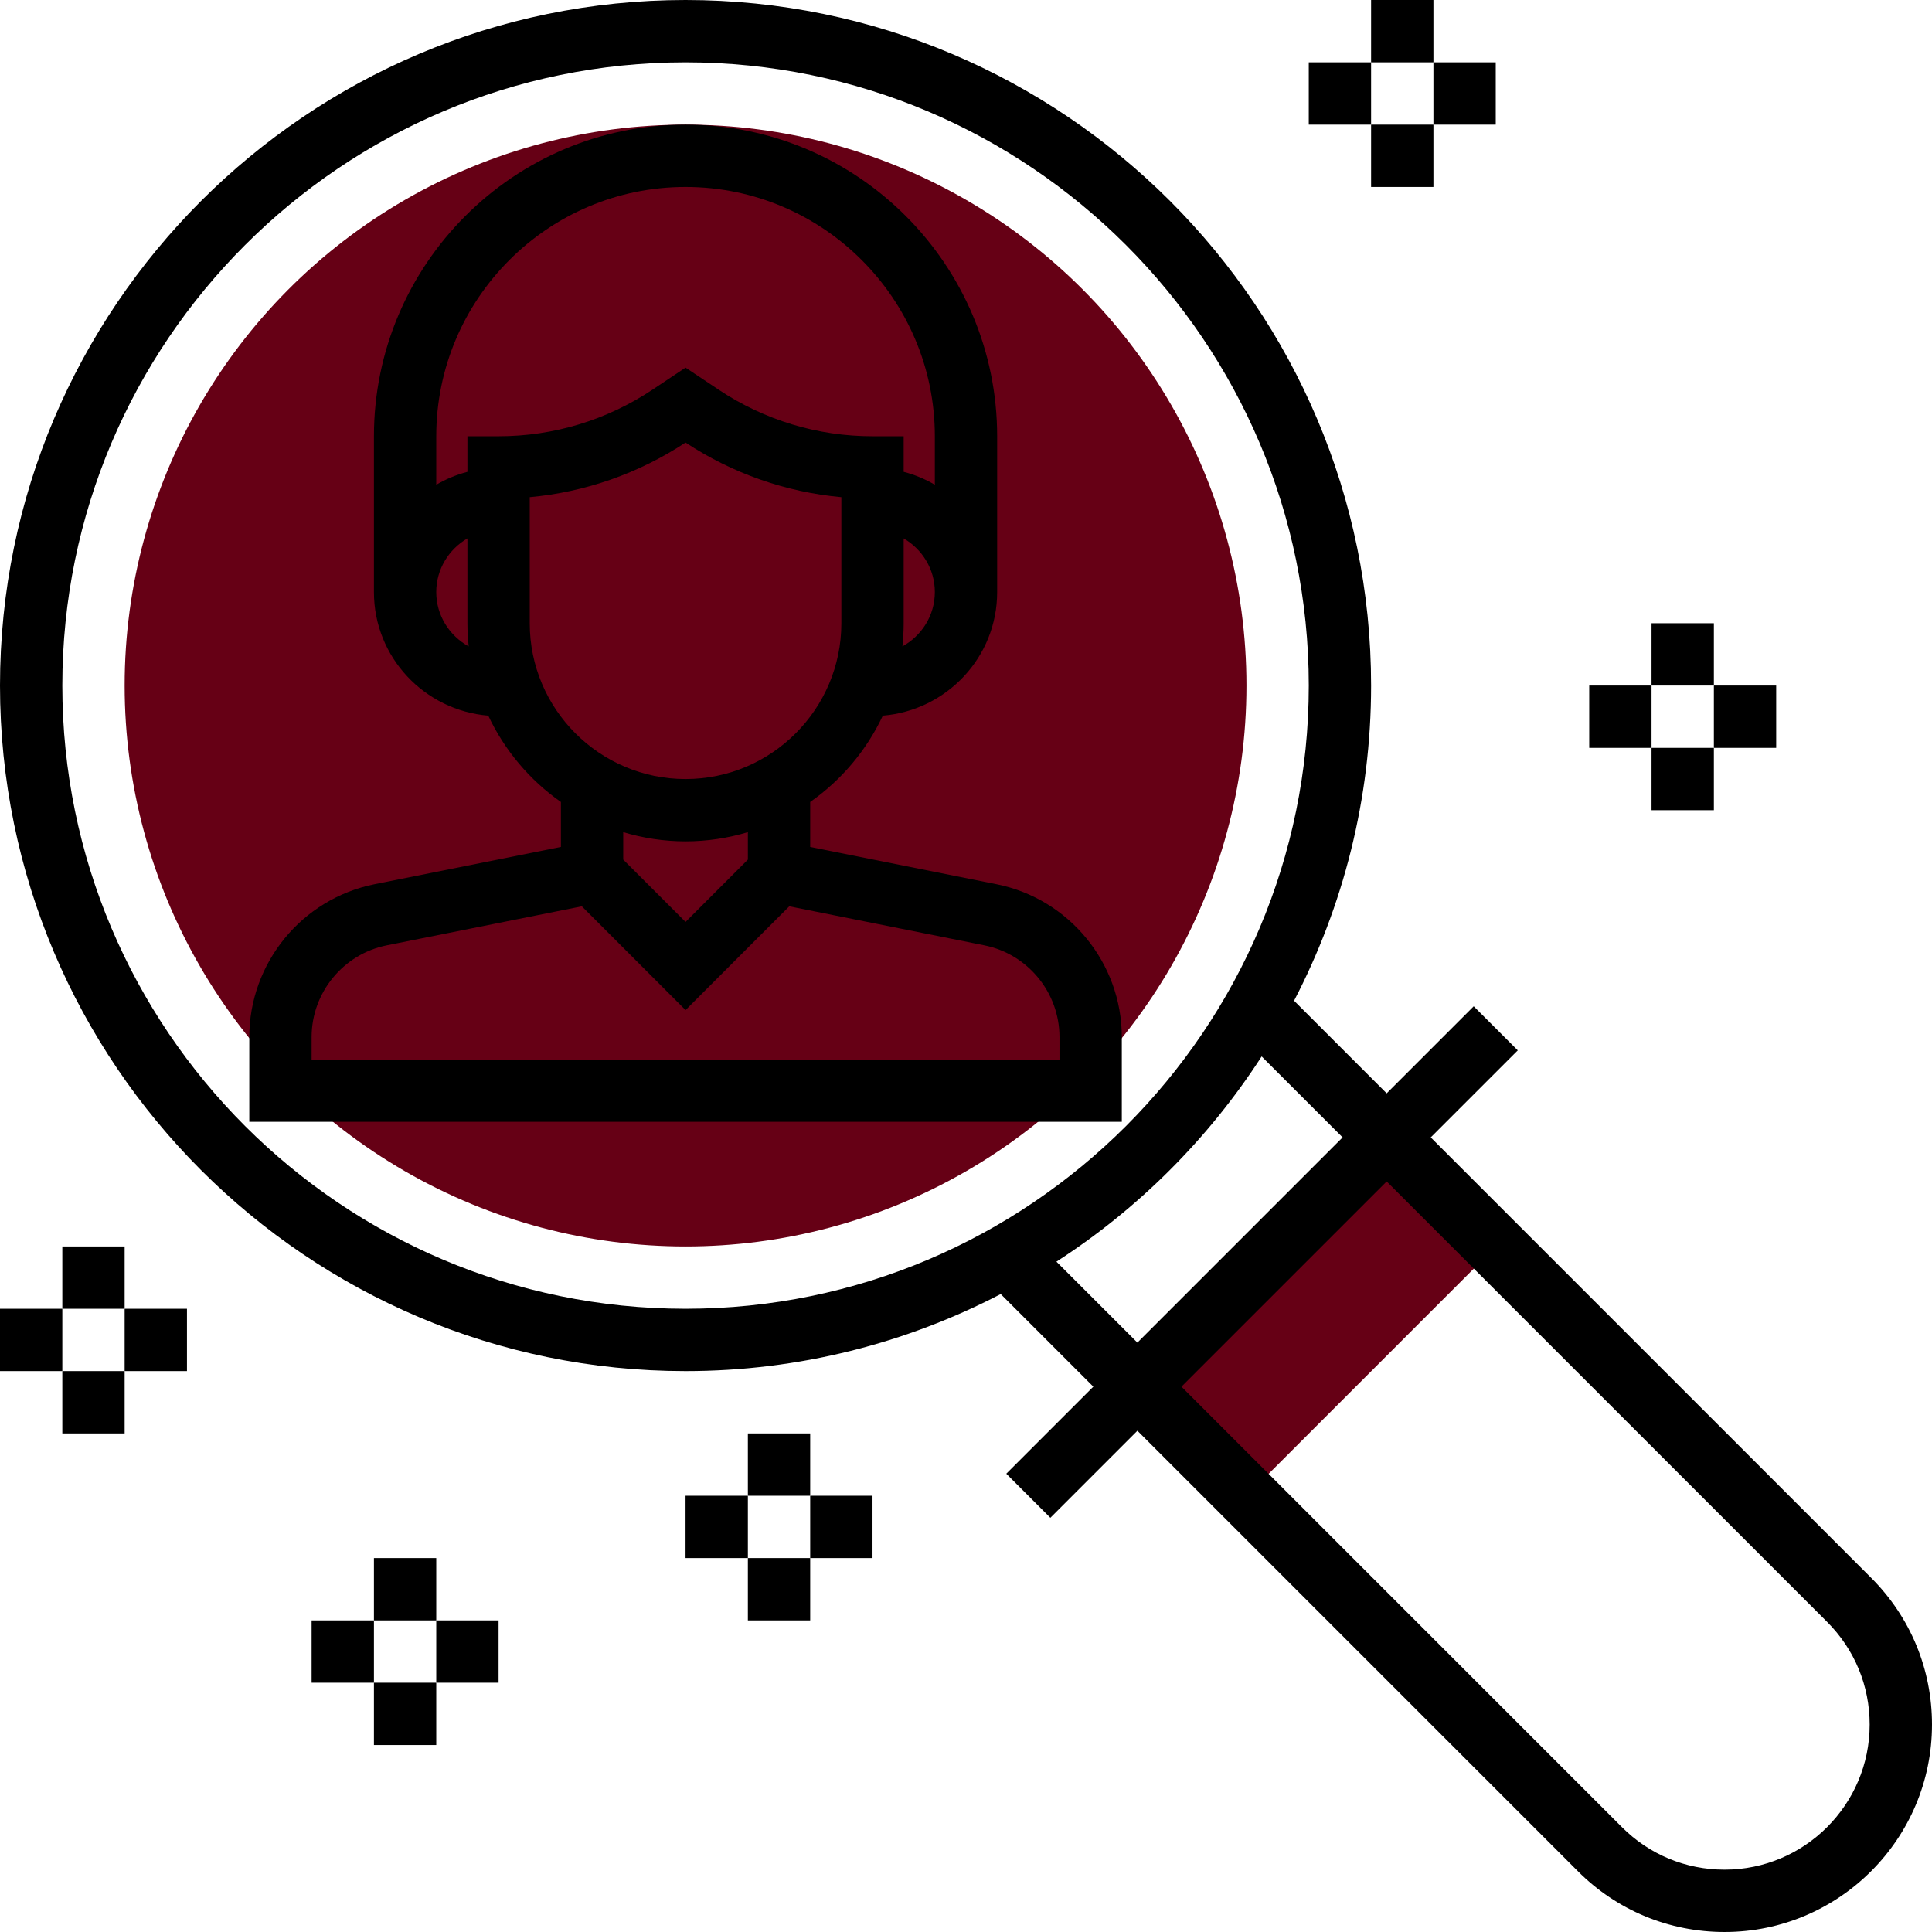 <?xml version="1.0" encoding="iso-8859-1"?>
<!-- Generator: Adobe Illustrator 19.0.0, SVG Export Plug-In . SVG Version: 6.00 Build 0)  -->
<svg version="1.1" id="Capa_1" xmlns="http://www.w3.org/2000/svg" xmlns:xlink="http://www.w3.org/1999/xlink" x="0px" y="0px"
	 viewBox="0 0 496 496" style="enable-background:new 0 0 496 496;" xml:space="preserve">
<g>
	<circle style="fill:#660015;" cx="176" cy="176" r="144"/>
	
		<rect x="292.738" y="318.2" transform="matrix(-0.707 0.707 -0.707 -0.707 815.993 338.005)" style="fill:#660015;" width="90.511" height="39.6"/>
</g>
<path style="fill:#000;" d="M255.848,227.008L208,217.44v-11.552c8.008-5.6,14.456-13.24,18.648-22.16C243.04,182.36,256,168.736,256,152v-40
	c0-44.112-35.888-80-80-80s-80,35.888-80,80v40c0,16.736,12.96,30.36,29.352,31.728c4.2,8.92,10.64,16.56,18.648,22.16v11.552
	l-47.848,9.568C77.52,230.736,64,247.232,64,266.232V288h224v-21.768C288,247.232,274.48,230.736,255.848,227.008z M231.672,165.952
	c0.208-1.96,0.328-3.944,0.328-5.952v-21.776c4.76,2.776,8,7.88,8,13.776C240,158.032,236.608,163.224,231.672,165.952z M112,152
	c0-5.896,3.24-11,8-13.776V160c0,2.008,0.12,3.992,0.328,5.952C115.392,163.224,112,158.032,112,152z M120,112v9.136
	c-2.848,0.744-5.52,1.864-8,3.312V112c0-35.288,28.712-64,64-64s64,28.712,64,64v12.448c-2.48-1.448-5.152-2.576-8-3.312V112h-8
	c-14.12,0-27.784-4.144-39.528-11.968L176,94.384l-8.472,5.648C155.784,107.856,142.12,112,128,112H120z M136,160v-32.36
	c14.264-1.304,27.952-6.088,40-14.024c12.048,7.936,25.736,12.72,40,14.024V160c0,22.056-17.944,40-40,40S136,182.056,136,160z
	 M176,216c5.56,0,10.928-0.84,16-2.36v7.048l-16,16l-16-16v-7.048C165.072,215.16,170.44,216,176,216z M272,272H80v-5.768
	c0-11.4,8.112-21.296,19.296-23.536l50.08-10.016L176,259.312l26.632-26.632l50.08,10.016c11.176,2.24,19.288,12.136,19.288,23.536
	V272z"/>
<path style="fill:#000;" d="M480.4,405.088L367.312,292l22.344-22.344l-11.312-11.312L356,280.688l-23.776-23.776C344.832,232.664,352,205.16,352,176
	C352,78.952,273.048,0,176,0S0,78.952,0,176s78.952,176,176,176c29.16,0,56.664-7.168,80.912-19.776L280.688,356l-22.344,22.344
	l11.312,11.312L292,367.312L405.088,480.4c10.056,10.064,23.432,15.6,37.664,15.6c29.36,0,53.248-23.888,53.248-53.256
	C496,428.52,490.464,415.16,480.4,405.088z M16,176C16,87.776,87.776,16,176,16s160,71.776,160,160s-71.776,160-160,160
	S16,264.224,16,176z M271.216,323.904c21.08-13.616,39.072-31.608,52.688-52.688L344.688,292L292,344.688L271.216,323.904z
	 M442.744,480c-9.96,0-19.312-3.872-26.344-10.912L303.312,356L356,303.312L469.088,416.4c7.04,7.04,10.912,16.4,10.912,26.344
	C480,463.288,463.288,480,442.744,480z"/>
<rect style="fill:#000;" x="352" width="16" height="16"/>
<rect style="fill:#000;" x="352" y="32" width="16" height="16"/>
<rect style="fill:#000;" x="368" y="16" width="16" height="16"/>
<rect style="fill:#000;" x="336" y="16" width="16" height="16"/>
<rect style="fill:#000;" x="424" y="160" width="16" height="16"/>
<rect style="fill:#000;" x="424" y="192" width="16" height="16"/>
<rect style="fill:#000;" x="440" y="176" width="16" height="16"/>
<rect style="fill:#000;" x="408" y="176" width="16" height="16"/>
<rect style="fill:#000;" x="16" y="320" width="16" height="16"/>
<rect style="fill:#000;" x="16" y="352" width="16" height="16"/>
<rect style="fill:#000;" x="32" y="336" width="16" height="16"/>
<rect style="fill:#000;" y="336" width="16" height="16"/>
<rect style="fill:#000;" x="96" y="400" width="16" height="16"/>
<rect style="fill:#000;" x="96" y="432" width="16" height="16"/>
<rect style="fill:#000;" x="112" y="416" width="16" height="16"/>
<rect style="fill:#000;" x="80" y="416" width="16" height="16"/>
<rect style="fill:#000;" x="192" y="368" width="16" height="16"/>
<rect style="fill:#000;" x="192" y="400" width="16" height="16"/>
<rect style="fill:#000;" x="208" y="384" width="16" height="16"/>
<rect style="fill:#000;" x="176" y="384" width="16" height="16"/>
</svg>
